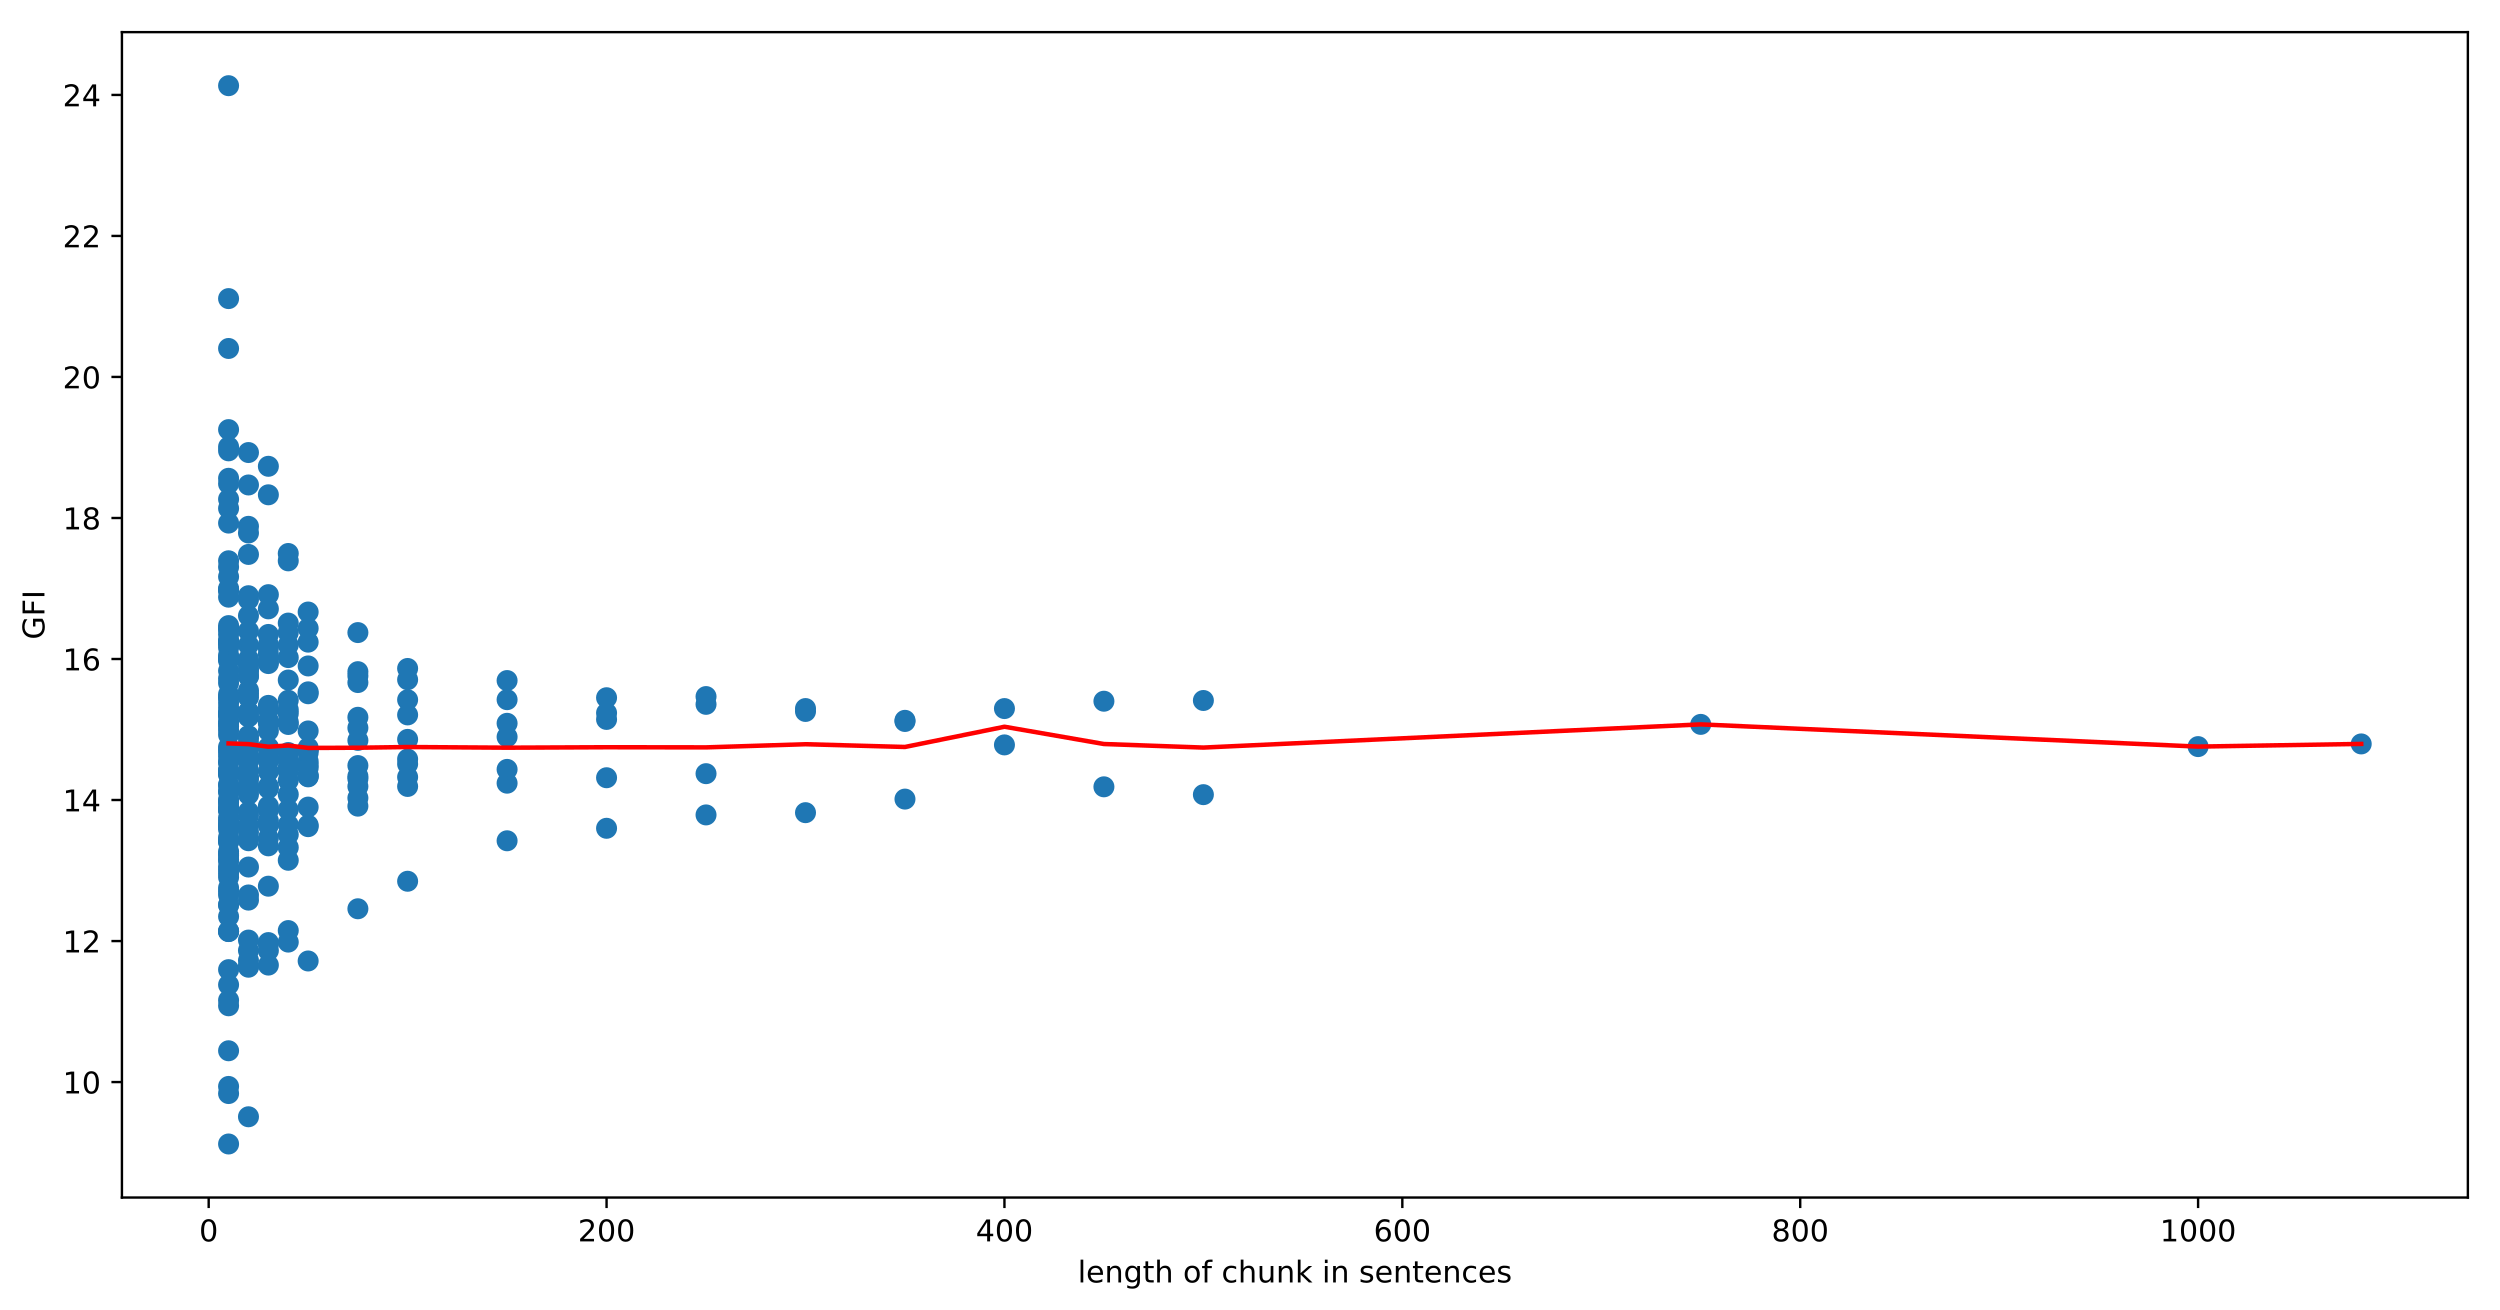 <?xml version="1.0" encoding="utf-8" standalone="no"?>
<!DOCTYPE svg PUBLIC "-//W3C//DTD SVG 1.1//EN"
  "http://www.w3.org/Graphics/SVG/1.1/DTD/svg11.dtd">
<!-- Created with matplotlib (https://matplotlib.org/) -->
<svg height="436.336pt" version="1.1" viewBox="0 0 832.503 436.336" width="832.503pt" xmlns="http://www.w3.org/2000/svg" xmlns:xlink="http://www.w3.org/1999/xlink">
 <defs>
  <style type="text/css">
*{stroke-linecap:butt;stroke-linejoin:round;}
  </style>
 </defs>
 <g id="figure_1">
  <g id="patch_1">
   <path d="M 0 436.336 
L 832.503 436.336 
L 832.503 0 
L 0 0 
z
" style="fill:#ffffff;"/>
  </g>
  <g id="axes_1">
   <g id="patch_2">
    <path d="M 40.603 398.78 
L 821.803 398.78 
L 821.803 10.7 
L 40.603 10.7 
z
" style="fill:#ffffff;"/>
   </g>
   <g id="PathCollection_1">
    <defs>
     <path d="M 0 3 
C 0.796 3 1.559 2.684 2.121 2.121 
C 2.684 1.559 3 0.796 3 0 
C 3 -0.796 2.684 -1.559 2.121 -2.121 
C 1.559 -2.684 0.796 -3 0 -3 
C -0.796 -3 -1.559 -2.684 -2.121 -2.121 
C -2.684 -1.559 -3 -0.796 -3 0 
C -3 0.796 -2.684 1.559 -2.121 2.121 
C -1.559 2.684 -0.796 3 0 3 
z
" id="m552697e1eb" style="stroke:#1f77b4;"/>
    </defs>
    <g clip-path="url(#pf1e36e5e39)">
     <use style="fill:#1f77b4;stroke:#1f77b4;" x="786.29" xlink:href="#m552697e1eb" y="247.726"/>
     <use style="fill:#1f77b4;stroke:#1f77b4;" x="731.967" xlink:href="#m552697e1eb" y="248.618"/>
     <use style="fill:#1f77b4;stroke:#1f77b4;" x="566.348" xlink:href="#m552697e1eb" y="241.22"/>
     <use style="fill:#1f77b4;stroke:#1f77b4;" x="400.729" xlink:href="#m552697e1eb" y="233.265"/>
     <use style="fill:#1f77b4;stroke:#1f77b4;" x="400.729" xlink:href="#m552697e1eb" y="264.62"/>
     <use style="fill:#1f77b4;stroke:#1f77b4;" x="367.605" xlink:href="#m552697e1eb" y="233.507"/>
     <use style="fill:#1f77b4;stroke:#1f77b4;" x="367.605" xlink:href="#m552697e1eb" y="262.011"/>
     <use style="fill:#1f77b4;stroke:#1f77b4;" x="334.482" xlink:href="#m552697e1eb" y="235.953"/>
     <use style="fill:#1f77b4;stroke:#1f77b4;" x="334.482" xlink:href="#m552697e1eb" y="248.052"/>
     <use style="fill:#1f77b4;stroke:#1f77b4;" x="301.358" xlink:href="#m552697e1eb" y="239.872"/>
     <use style="fill:#1f77b4;stroke:#1f77b4;" x="301.358" xlink:href="#m552697e1eb" y="240.255"/>
     <use style="fill:#1f77b4;stroke:#1f77b4;" x="301.358" xlink:href="#m552697e1eb" y="266.099"/>
     <use style="fill:#1f77b4;stroke:#1f77b4;" x="268.234" xlink:href="#m552697e1eb" y="236.916"/>
     <use style="fill:#1f77b4;stroke:#1f77b4;" x="268.234" xlink:href="#m552697e1eb" y="235.948"/>
     <use style="fill:#1f77b4;stroke:#1f77b4;" x="268.234" xlink:href="#m552697e1eb" y="270.619"/>
     <use style="fill:#1f77b4;stroke:#1f77b4;" x="235.11" xlink:href="#m552697e1eb" y="234.547"/>
     <use style="fill:#1f77b4;stroke:#1f77b4;" x="235.11" xlink:href="#m552697e1eb" y="231.957"/>
     <use style="fill:#1f77b4;stroke:#1f77b4;" x="235.11" xlink:href="#m552697e1eb" y="257.632"/>
     <use style="fill:#1f77b4;stroke:#1f77b4;" x="235.11" xlink:href="#m552697e1eb" y="271.368"/>
     <use style="fill:#1f77b4;stroke:#1f77b4;" x="201.987" xlink:href="#m552697e1eb" y="232.344"/>
     <use style="fill:#1f77b4;stroke:#1f77b4;" x="201.987" xlink:href="#m552697e1eb" y="239.571"/>
     <use style="fill:#1f77b4;stroke:#1f77b4;" x="201.987" xlink:href="#m552697e1eb" y="237.416"/>
     <use style="fill:#1f77b4;stroke:#1f77b4;" x="201.987" xlink:href="#m552697e1eb" y="258.987"/>
     <use style="fill:#1f77b4;stroke:#1f77b4;" x="201.987" xlink:href="#m552697e1eb" y="275.822"/>
     <use style="fill:#1f77b4;stroke:#1f77b4;" x="168.863" xlink:href="#m552697e1eb" y="232.992"/>
     <use style="fill:#1f77b4;stroke:#1f77b4;" x="168.863" xlink:href="#m552697e1eb" y="240.863"/>
     <use style="fill:#1f77b4;stroke:#1f77b4;" x="168.863" xlink:href="#m552697e1eb" y="226.625"/>
     <use style="fill:#1f77b4;stroke:#1f77b4;" x="168.863" xlink:href="#m552697e1eb" y="245.387"/>
     <use style="fill:#1f77b4;stroke:#1f77b4;" x="168.863" xlink:href="#m552697e1eb" y="260.8"/>
     <use style="fill:#1f77b4;stroke:#1f77b4;" x="168.863" xlink:href="#m552697e1eb" y="279.981"/>
     <use style="fill:#1f77b4;stroke:#1f77b4;" x="168.863" xlink:href="#m552697e1eb" y="256.209"/>
     <use style="fill:#1f77b4;stroke:#1f77b4;" x="135.739" xlink:href="#m552697e1eb" y="238.064"/>
     <use style="fill:#1f77b4;stroke:#1f77b4;" x="135.739" xlink:href="#m552697e1eb" y="226.343"/>
     <use style="fill:#1f77b4;stroke:#1f77b4;" x="135.739" xlink:href="#m552697e1eb" y="246.214"/>
     <use style="fill:#1f77b4;stroke:#1f77b4;" x="135.739" xlink:href="#m552697e1eb" y="233.03"/>
     <use style="fill:#1f77b4;stroke:#1f77b4;" x="135.739" xlink:href="#m552697e1eb" y="222.6"/>
     <use style="fill:#1f77b4;stroke:#1f77b4;" x="135.739" xlink:href="#m552697e1eb" y="252.774"/>
     <use style="fill:#1f77b4;stroke:#1f77b4;" x="135.739" xlink:href="#m552697e1eb" y="261.889"/>
     <use style="fill:#1f77b4;stroke:#1f77b4;" x="135.739" xlink:href="#m552697e1eb" y="254.432"/>
     <use style="fill:#1f77b4;stroke:#1f77b4;" x="135.739" xlink:href="#m552697e1eb" y="293.458"/>
     <use style="fill:#1f77b4;stroke:#1f77b4;" x="135.739" xlink:href="#m552697e1eb" y="258.773"/>
     <use style="fill:#1f77b4;stroke:#1f77b4;" x="119.177" xlink:href="#m552697e1eb" y="225.082"/>
     <use style="fill:#1f77b4;stroke:#1f77b4;" x="119.177" xlink:href="#m552697e1eb" y="238.86"/>
     <use style="fill:#1f77b4;stroke:#1f77b4;" x="119.177" xlink:href="#m552697e1eb" y="227.289"/>
     <use style="fill:#1f77b4;stroke:#1f77b4;" x="119.177" xlink:href="#m552697e1eb" y="254.932"/>
     <use style="fill:#1f77b4;stroke:#1f77b4;" x="119.177" xlink:href="#m552697e1eb" y="242.384"/>
     <use style="fill:#1f77b4;stroke:#1f77b4;" x="119.177" xlink:href="#m552697e1eb" y="210.649"/>
     <use style="fill:#1f77b4;stroke:#1f77b4;" x="119.177" xlink:href="#m552697e1eb" y="223.664"/>
     <use style="fill:#1f77b4;stroke:#1f77b4;" x="119.177" xlink:href="#m552697e1eb" y="268.447"/>
     <use style="fill:#1f77b4;stroke:#1f77b4;" x="119.177" xlink:href="#m552697e1eb" y="261.885"/>
     <use style="fill:#1f77b4;stroke:#1f77b4;" x="119.177" xlink:href="#m552697e1eb" y="259.346"/>
     <use style="fill:#1f77b4;stroke:#1f77b4;" x="119.177" xlink:href="#m552697e1eb" y="258.489"/>
     <use style="fill:#1f77b4;stroke:#1f77b4;" x="119.177" xlink:href="#m552697e1eb" y="302.62"/>
     <use style="fill:#1f77b4;stroke:#1f77b4;" x="119.177" xlink:href="#m552697e1eb" y="265.724"/>
     <use style="fill:#1f77b4;stroke:#1f77b4;" x="119.177" xlink:href="#m552697e1eb" y="246.552"/>
     <use style="fill:#1f77b4;stroke:#1f77b4;" x="102.615" xlink:href="#m552697e1eb" y="203.804"/>
     <use style="fill:#1f77b4;stroke:#1f77b4;" x="102.615" xlink:href="#m552697e1eb" y="275.28"/>
     <use style="fill:#1f77b4;stroke:#1f77b4;" x="102.615" xlink:href="#m552697e1eb" y="221.76"/>
     <use style="fill:#1f77b4;stroke:#1f77b4;" x="102.615" xlink:href="#m552697e1eb" y="230.386"/>
     <use style="fill:#1f77b4;stroke:#1f77b4;" x="102.615" xlink:href="#m552697e1eb" y="243.408"/>
     <use style="fill:#1f77b4;stroke:#1f77b4;" x="102.615" xlink:href="#m552697e1eb" y="248.987"/>
     <use style="fill:#1f77b4;stroke:#1f77b4;" x="102.615" xlink:href="#m552697e1eb" y="258.085"/>
     <use style="fill:#1f77b4;stroke:#1f77b4;" x="102.615" xlink:href="#m552697e1eb" y="209.233"/>
     <use style="fill:#1f77b4;stroke:#1f77b4;" x="102.615" xlink:href="#m552697e1eb" y="213.83"/>
     <use style="fill:#1f77b4;stroke:#1f77b4;" x="102.615" xlink:href="#m552697e1eb" y="231.02"/>
     <use style="fill:#1f77b4;stroke:#1f77b4;" x="102.615" xlink:href="#m552697e1eb" y="255.728"/>
     <use style="fill:#1f77b4;stroke:#1f77b4;" x="102.615" xlink:href="#m552697e1eb" y="249.612"/>
     <use style="fill:#1f77b4;stroke:#1f77b4;" x="102.615" xlink:href="#m552697e1eb" y="274.766"/>
     <use style="fill:#1f77b4;stroke:#1f77b4;" x="102.615" xlink:href="#m552697e1eb" y="249.508"/>
     <use style="fill:#1f77b4;stroke:#1f77b4;" x="102.615" xlink:href="#m552697e1eb" y="254.707"/>
     <use style="fill:#1f77b4;stroke:#1f77b4;" x="102.615" xlink:href="#m552697e1eb" y="253.505"/>
     <use style="fill:#1f77b4;stroke:#1f77b4;" x="102.615" xlink:href="#m552697e1eb" y="268.764"/>
     <use style="fill:#1f77b4;stroke:#1f77b4;" x="102.615" xlink:href="#m552697e1eb" y="320.007"/>
     <use style="fill:#1f77b4;stroke:#1f77b4;" x="102.615" xlink:href="#m552697e1eb" y="258.691"/>
     <use style="fill:#1f77b4;stroke:#1f77b4;" x="102.615" xlink:href="#m552697e1eb" y="258.539"/>
     <use style="fill:#1f77b4;stroke:#1f77b4;" x="102.615" xlink:href="#m552697e1eb" y="250.701"/>
     <use style="fill:#1f77b4;stroke:#1f77b4;" x="95.99" xlink:href="#m552697e1eb" y="186.763"/>
     <use style="fill:#1f77b4;stroke:#1f77b4;" x="95.99" xlink:href="#m552697e1eb" y="282.197"/>
     <use style="fill:#1f77b4;stroke:#1f77b4;" x="95.99" xlink:href="#m552697e1eb" y="241.255"/>
     <use style="fill:#1f77b4;stroke:#1f77b4;" x="95.99" xlink:href="#m552697e1eb" y="214.779"/>
     <use style="fill:#1f77b4;stroke:#1f77b4;" x="95.99" xlink:href="#m552697e1eb" y="237.637"/>
     <use style="fill:#1f77b4;stroke:#1f77b4;" x="95.99" xlink:href="#m552697e1eb" y="233.185"/>
     <use style="fill:#1f77b4;stroke:#1f77b4;" x="95.99" xlink:href="#m552697e1eb" y="256.355"/>
     <use style="fill:#1f77b4;stroke:#1f77b4;" x="95.99" xlink:href="#m552697e1eb" y="250.595"/>
     <use style="fill:#1f77b4;stroke:#1f77b4;" x="95.99" xlink:href="#m552697e1eb" y="277.933"/>
     <use style="fill:#1f77b4;stroke:#1f77b4;" x="95.99" xlink:href="#m552697e1eb" y="184.311"/>
     <use style="fill:#1f77b4;stroke:#1f77b4;" x="95.99" xlink:href="#m552697e1eb" y="207.486"/>
     <use style="fill:#1f77b4;stroke:#1f77b4;" x="95.99" xlink:href="#m552697e1eb" y="236.345"/>
     <use style="fill:#1f77b4;stroke:#1f77b4;" x="95.99" xlink:href="#m552697e1eb" y="210.66"/>
     <use style="fill:#1f77b4;stroke:#1f77b4;" x="95.99" xlink:href="#m552697e1eb" y="313.717"/>
     <use style="fill:#1f77b4;stroke:#1f77b4;" x="95.99" xlink:href="#m552697e1eb" y="226.451"/>
     <use style="fill:#1f77b4;stroke:#1f77b4;" x="95.99" xlink:href="#m552697e1eb" y="274.655"/>
     <use style="fill:#1f77b4;stroke:#1f77b4;" x="95.99" xlink:href="#m552697e1eb" y="252.565"/>
     <use style="fill:#1f77b4;stroke:#1f77b4;" x="95.99" xlink:href="#m552697e1eb" y="269.631"/>
     <use style="fill:#1f77b4;stroke:#1f77b4;" x="95.99" xlink:href="#m552697e1eb" y="256.857"/>
     <use style="fill:#1f77b4;stroke:#1f77b4;" x="95.99" xlink:href="#m552697e1eb" y="240.44"/>
     <use style="fill:#1f77b4;stroke:#1f77b4;" x="95.99" xlink:href="#m552697e1eb" y="259.889"/>
     <use style="fill:#1f77b4;stroke:#1f77b4;" x="95.99" xlink:href="#m552697e1eb" y="309.878"/>
     <use style="fill:#1f77b4;stroke:#1f77b4;" x="95.99" xlink:href="#m552697e1eb" y="286.473"/>
     <use style="fill:#1f77b4;stroke:#1f77b4;" x="95.99" xlink:href="#m552697e1eb" y="264.542"/>
     <use style="fill:#1f77b4;stroke:#1f77b4;" x="95.99" xlink:href="#m552697e1eb" y="255.646"/>
     <use style="fill:#1f77b4;stroke:#1f77b4;" x="95.99" xlink:href="#m552697e1eb" y="253.45"/>
     <use style="fill:#1f77b4;stroke:#1f77b4;" x="95.99" xlink:href="#m552697e1eb" y="218.977"/>
     <use style="fill:#1f77b4;stroke:#1f77b4;" x="89.366" xlink:href="#m552697e1eb" y="164.769"/>
     <use style="fill:#1f77b4;stroke:#1f77b4;" x="89.366" xlink:href="#m552697e1eb" y="248.874"/>
     <use style="fill:#1f77b4;stroke:#1f77b4;" x="89.366" xlink:href="#m552697e1eb" y="295.104"/>
     <use style="fill:#1f77b4;stroke:#1f77b4;" x="89.366" xlink:href="#m552697e1eb" y="240.083"/>
     <use style="fill:#1f77b4;stroke:#1f77b4;" x="89.366" xlink:href="#m552697e1eb" y="220.323"/>
     <use style="fill:#1f77b4;stroke:#1f77b4;" x="89.366" xlink:href="#m552697e1eb" y="215.793"/>
     <use style="fill:#1f77b4;stroke:#1f77b4;" x="89.366" xlink:href="#m552697e1eb" y="262.57"/>
     <use style="fill:#1f77b4;stroke:#1f77b4;" x="89.366" xlink:href="#m552697e1eb" y="217.794"/>
     <use style="fill:#1f77b4;stroke:#1f77b4;" x="89.366" xlink:href="#m552697e1eb" y="252.154"/>
     <use style="fill:#1f77b4;stroke:#1f77b4;" x="89.366" xlink:href="#m552697e1eb" y="256.888"/>
     <use style="fill:#1f77b4;stroke:#1f77b4;" x="89.366" xlink:href="#m552697e1eb" y="268.435"/>
     <use style="fill:#1f77b4;stroke:#1f77b4;" x="89.366" xlink:href="#m552697e1eb" y="269.762"/>
     <use style="fill:#1f77b4;stroke:#1f77b4;" x="89.366" xlink:href="#m552697e1eb" y="155.278"/>
     <use style="fill:#1f77b4;stroke:#1f77b4;" x="89.366" xlink:href="#m552697e1eb" y="249.304"/>
     <use style="fill:#1f77b4;stroke:#1f77b4;" x="89.366" xlink:href="#m552697e1eb" y="198.021"/>
     <use style="fill:#1f77b4;stroke:#1f77b4;" x="89.366" xlink:href="#m552697e1eb" y="236.369"/>
     <use style="fill:#1f77b4;stroke:#1f77b4;" x="89.366" xlink:href="#m552697e1eb" y="202.75"/>
     <use style="fill:#1f77b4;stroke:#1f77b4;" x="89.366" xlink:href="#m552697e1eb" y="253.469"/>
     <use style="fill:#1f77b4;stroke:#1f77b4;" x="89.366" xlink:href="#m552697e1eb" y="316.555"/>
     <use style="fill:#1f77b4;stroke:#1f77b4;" x="89.366" xlink:href="#m552697e1eb" y="220.968"/>
     <use style="fill:#1f77b4;stroke:#1f77b4;" x="89.366" xlink:href="#m552697e1eb" y="273.293"/>
     <use style="fill:#1f77b4;stroke:#1f77b4;" x="89.366" xlink:href="#m552697e1eb" y="279.079"/>
     <use style="fill:#1f77b4;stroke:#1f77b4;" x="89.366" xlink:href="#m552697e1eb" y="234.894"/>
     <use style="fill:#1f77b4;stroke:#1f77b4;" x="89.366" xlink:href="#m552697e1eb" y="274.85"/>
     <use style="fill:#1f77b4;stroke:#1f77b4;" x="89.366" xlink:href="#m552697e1eb" y="240.114"/>
     <use style="fill:#1f77b4;stroke:#1f77b4;" x="89.366" xlink:href="#m552697e1eb" y="314.4"/>
     <use style="fill:#1f77b4;stroke:#1f77b4;" x="89.366" xlink:href="#m552697e1eb" y="211.273"/>
     <use style="fill:#1f77b4;stroke:#1f77b4;" x="89.366" xlink:href="#m552697e1eb" y="248.952"/>
     <use style="fill:#1f77b4;stroke:#1f77b4;" x="89.366" xlink:href="#m552697e1eb" y="313.879"/>
     <use style="fill:#1f77b4;stroke:#1f77b4;" x="89.366" xlink:href="#m552697e1eb" y="321.374"/>
     <use style="fill:#1f77b4;stroke:#1f77b4;" x="89.366" xlink:href="#m552697e1eb" y="240.821"/>
     <use style="fill:#1f77b4;stroke:#1f77b4;" x="89.366" xlink:href="#m552697e1eb" y="281.666"/>
     <use style="fill:#1f77b4;stroke:#1f77b4;" x="89.366" xlink:href="#m552697e1eb" y="261.873"/>
     <use style="fill:#1f77b4;stroke:#1f77b4;" x="89.366" xlink:href="#m552697e1eb" y="251.79"/>
     <use style="fill:#1f77b4;stroke:#1f77b4;" x="89.366" xlink:href="#m552697e1eb" y="243.368"/>
     <use style="fill:#1f77b4;stroke:#1f77b4;" x="89.366" xlink:href="#m552697e1eb" y="214.673"/>
     <use style="fill:#1f77b4;stroke:#1f77b4;" x="82.741" xlink:href="#m552697e1eb" y="150.697"/>
     <use style="fill:#1f77b4;stroke:#1f77b4;" x="82.741" xlink:href="#m552697e1eb" y="223.171"/>
     <use style="fill:#1f77b4;stroke:#1f77b4;" x="82.741" xlink:href="#m552697e1eb" y="244.951"/>
     <use style="fill:#1f77b4;stroke:#1f77b4;" x="82.741" xlink:href="#m552697e1eb" y="321.749"/>
     <use style="fill:#1f77b4;stroke:#1f77b4;" x="82.741" xlink:href="#m552697e1eb" y="262.054"/>
     <use style="fill:#1f77b4;stroke:#1f77b4;" x="82.741" xlink:href="#m552697e1eb" y="220.912"/>
     <use style="fill:#1f77b4;stroke:#1f77b4;" x="82.741" xlink:href="#m552697e1eb" y="184.631"/>
     <use style="fill:#1f77b4;stroke:#1f77b4;" x="82.741" xlink:href="#m552697e1eb" y="232.239"/>
     <use style="fill:#1f77b4;stroke:#1f77b4;" x="82.741" xlink:href="#m552697e1eb" y="221.374"/>
     <use style="fill:#1f77b4;stroke:#1f77b4;" x="82.741" xlink:href="#m552697e1eb" y="253.375"/>
     <use style="fill:#1f77b4;stroke:#1f77b4;" x="82.741" xlink:href="#m552697e1eb" y="219.435"/>
     <use style="fill:#1f77b4;stroke:#1f77b4;" x="82.741" xlink:href="#m552697e1eb" y="245.942"/>
     <use style="fill:#1f77b4;stroke:#1f77b4;" x="82.741" xlink:href="#m552697e1eb" y="274.848"/>
     <use style="fill:#1f77b4;stroke:#1f77b4;" x="82.741" xlink:href="#m552697e1eb" y="237.057"/>
     <use style="fill:#1f77b4;stroke:#1f77b4;" x="82.741" xlink:href="#m552697e1eb" y="252.237"/>
     <use style="fill:#1f77b4;stroke:#1f77b4;" x="82.741" xlink:href="#m552697e1eb" y="248.494"/>
     <use style="fill:#1f77b4;stroke:#1f77b4;" x="82.741" xlink:href="#m552697e1eb" y="259.065"/>
     <use style="fill:#1f77b4;stroke:#1f77b4;" x="82.741" xlink:href="#m552697e1eb" y="298.023"/>
     <use style="fill:#1f77b4;stroke:#1f77b4;" x="82.741" xlink:href="#m552697e1eb" y="161.496"/>
     <use style="fill:#1f77b4;stroke:#1f77b4;" x="82.741" xlink:href="#m552697e1eb" y="205.049"/>
     <use style="fill:#1f77b4;stroke:#1f77b4;" x="82.741" xlink:href="#m552697e1eb" y="238.689"/>
     <use style="fill:#1f77b4;stroke:#1f77b4;" x="82.741" xlink:href="#m552697e1eb" y="177.488"/>
     <use style="fill:#1f77b4;stroke:#1f77b4;" x="82.741" xlink:href="#m552697e1eb" y="231.048"/>
     <use style="fill:#1f77b4;stroke:#1f77b4;" x="82.741" xlink:href="#m552697e1eb" y="238.656"/>
     <use style="fill:#1f77b4;stroke:#1f77b4;" x="82.741" xlink:href="#m552697e1eb" y="223.112"/>
     <use style="fill:#1f77b4;stroke:#1f77b4;" x="82.741" xlink:href="#m552697e1eb" y="198.371"/>
     <use style="fill:#1f77b4;stroke:#1f77b4;" x="82.741" xlink:href="#m552697e1eb" y="264.594"/>
     <use style="fill:#1f77b4;stroke:#1f77b4;" x="82.741" xlink:href="#m552697e1eb" y="371.886"/>
     <use style="fill:#1f77b4;stroke:#1f77b4;" x="82.741" xlink:href="#m552697e1eb" y="237.076"/>
     <use style="fill:#1f77b4;stroke:#1f77b4;" x="82.741" xlink:href="#m552697e1eb" y="210.151"/>
     <use style="fill:#1f77b4;stroke:#1f77b4;" x="82.741" xlink:href="#m552697e1eb" y="271.61"/>
     <use style="fill:#1f77b4;stroke:#1f77b4;" x="82.741" xlink:href="#m552697e1eb" y="270.321"/>
     <use style="fill:#1f77b4;stroke:#1f77b4;" x="82.741" xlink:href="#m552697e1eb" y="279.964"/>
     <use style="fill:#1f77b4;stroke:#1f77b4;" x="82.741" xlink:href="#m552697e1eb" y="225.016"/>
     <use style="fill:#1f77b4;stroke:#1f77b4;" x="82.741" xlink:href="#m552697e1eb" y="252.105"/>
     <use style="fill:#1f77b4;stroke:#1f77b4;" x="82.741" xlink:href="#m552697e1eb" y="277.081"/>
     <use style="fill:#1f77b4;stroke:#1f77b4;" x="82.741" xlink:href="#m552697e1eb" y="251.311"/>
     <use style="fill:#1f77b4;stroke:#1f77b4;" x="82.741" xlink:href="#m552697e1eb" y="261.159"/>
     <use style="fill:#1f77b4;stroke:#1f77b4;" x="82.741" xlink:href="#m552697e1eb" y="316.516"/>
     <use style="fill:#1f77b4;stroke:#1f77b4;" x="82.741" xlink:href="#m552697e1eb" y="175.271"/>
     <use style="fill:#1f77b4;stroke:#1f77b4;" x="82.741" xlink:href="#m552697e1eb" y="263.235"/>
     <use style="fill:#1f77b4;stroke:#1f77b4;" x="82.741" xlink:href="#m552697e1eb" y="256.522"/>
     <use style="fill:#1f77b4;stroke:#1f77b4;" x="82.741" xlink:href="#m552697e1eb" y="319.84"/>
     <use style="fill:#1f77b4;stroke:#1f77b4;" x="82.741" xlink:href="#m552697e1eb" y="299.737"/>
     <use style="fill:#1f77b4;stroke:#1f77b4;" x="82.741" xlink:href="#m552697e1eb" y="322.085"/>
     <use style="fill:#1f77b4;stroke:#1f77b4;" x="82.741" xlink:href="#m552697e1eb" y="253.162"/>
     <use style="fill:#1f77b4;stroke:#1f77b4;" x="82.741" xlink:href="#m552697e1eb" y="214.774"/>
     <use style="fill:#1f77b4;stroke:#1f77b4;" x="82.741" xlink:href="#m552697e1eb" y="313.045"/>
     <use style="fill:#1f77b4;stroke:#1f77b4;" x="82.741" xlink:href="#m552697e1eb" y="288.725"/>
     <use style="fill:#1f77b4;stroke:#1f77b4;" x="82.741" xlink:href="#m552697e1eb" y="225.244"/>
     <use style="fill:#1f77b4;stroke:#1f77b4;" x="82.741" xlink:href="#m552697e1eb" y="259.055"/>
     <use style="fill:#1f77b4;stroke:#1f77b4;" x="82.741" xlink:href="#m552697e1eb" y="247.759"/>
     <use style="fill:#1f77b4;stroke:#1f77b4;" x="82.741" xlink:href="#m552697e1eb" y="229.926"/>
     <use style="fill:#1f77b4;stroke:#1f77b4;" x="82.741" xlink:href="#m552697e1eb" y="199.667"/>
     <use style="fill:#1f77b4;stroke:#1f77b4;" x="76.116" xlink:href="#m552697e1eb" y="28.531"/>
     <use style="fill:#1f77b4;stroke:#1f77b4;" x="76.116" xlink:href="#m552697e1eb" y="288.567"/>
     <use style="fill:#1f77b4;stroke:#1f77b4;" x="76.116" xlink:href="#m552697e1eb" y="192.064"/>
     <use style="fill:#1f77b4;stroke:#1f77b4;" x="76.116" xlink:href="#m552697e1eb" y="256.773"/>
     <use style="fill:#1f77b4;stroke:#1f77b4;" x="76.116" xlink:href="#m552697e1eb" y="279.727"/>
     <use style="fill:#1f77b4;stroke:#1f77b4;" x="76.116" xlink:href="#m552697e1eb" y="213.574"/>
     <use style="fill:#1f77b4;stroke:#1f77b4;" x="76.116" xlink:href="#m552697e1eb" y="310.082"/>
     <use style="fill:#1f77b4;stroke:#1f77b4;" x="76.116" xlink:href="#m552697e1eb" y="333.078"/>
     <use style="fill:#1f77b4;stroke:#1f77b4;" x="76.116" xlink:href="#m552697e1eb" y="244.707"/>
     <use style="fill:#1f77b4;stroke:#1f77b4;" x="76.116" xlink:href="#m552697e1eb" y="278.868"/>
     <use style="fill:#1f77b4;stroke:#1f77b4;" x="76.116" xlink:href="#m552697e1eb" y="251.974"/>
     <use style="fill:#1f77b4;stroke:#1f77b4;" x="76.116" xlink:href="#m552697e1eb" y="186.737"/>
     <use style="fill:#1f77b4;stroke:#1f77b4;" x="76.116" xlink:href="#m552697e1eb" y="280.41"/>
     <use style="fill:#1f77b4;stroke:#1f77b4;" x="76.116" xlink:href="#m552697e1eb" y="99.433"/>
     <use style="fill:#1f77b4;stroke:#1f77b4;" x="76.116" xlink:href="#m552697e1eb" y="283.571"/>
     <use style="fill:#1f77b4;stroke:#1f77b4;" x="76.116" xlink:href="#m552697e1eb" y="188.81"/>
     <use style="fill:#1f77b4;stroke:#1f77b4;" x="76.116" xlink:href="#m552697e1eb" y="267.273"/>
     <use style="fill:#1f77b4;stroke:#1f77b4;" x="76.116" xlink:href="#m552697e1eb" y="161.099"/>
     <use style="fill:#1f77b4;stroke:#1f77b4;" x="76.116" xlink:href="#m552697e1eb" y="231.18"/>
     <use style="fill:#1f77b4;stroke:#1f77b4;" x="76.116" xlink:href="#m552697e1eb" y="275.186"/>
     <use style="fill:#1f77b4;stroke:#1f77b4;" x="76.116" xlink:href="#m552697e1eb" y="280.171"/>
     <use style="fill:#1f77b4;stroke:#1f77b4;" x="76.116" xlink:href="#m552697e1eb" y="166.225"/>
     <use style="fill:#1f77b4;stroke:#1f77b4;" x="76.116" xlink:href="#m552697e1eb" y="257.705"/>
     <use style="fill:#1f77b4;stroke:#1f77b4;" x="76.116" xlink:href="#m552697e1eb" y="234.065"/>
     <use style="fill:#1f77b4;stroke:#1f77b4;" x="76.116" xlink:href="#m552697e1eb" y="286.306"/>
     <use style="fill:#1f77b4;stroke:#1f77b4;" x="76.116" xlink:href="#m552697e1eb" y="263.702"/>
     <use style="fill:#1f77b4;stroke:#1f77b4;" x="76.116" xlink:href="#m552697e1eb" y="209.54"/>
     <use style="fill:#1f77b4;stroke:#1f77b4;" x="76.116" xlink:href="#m552697e1eb" y="266.17"/>
     <use style="fill:#1f77b4;stroke:#1f77b4;" x="76.116" xlink:href="#m552697e1eb" y="232.262"/>
     <use style="fill:#1f77b4;stroke:#1f77b4;" x="76.116" xlink:href="#m552697e1eb" y="273.326"/>
     <use style="fill:#1f77b4;stroke:#1f77b4;" x="76.116" xlink:href="#m552697e1eb" y="256.205"/>
     <use style="fill:#1f77b4;stroke:#1f77b4;" x="76.116" xlink:href="#m552697e1eb" y="240.274"/>
     <use style="fill:#1f77b4;stroke:#1f77b4;" x="76.116" xlink:href="#m552697e1eb" y="301.366"/>
     <use style="fill:#1f77b4;stroke:#1f77b4;" x="76.116" xlink:href="#m552697e1eb" y="218.195"/>
     <use style="fill:#1f77b4;stroke:#1f77b4;" x="76.116" xlink:href="#m552697e1eb" y="269.464"/>
     <use style="fill:#1f77b4;stroke:#1f77b4;" x="76.116" xlink:href="#m552697e1eb" y="327.943"/>
     <use style="fill:#1f77b4;stroke:#1f77b4;" x="76.116" xlink:href="#m552697e1eb" y="174.187"/>
     <use style="fill:#1f77b4;stroke:#1f77b4;" x="76.116" xlink:href="#m552697e1eb" y="148.805"/>
     <use style="fill:#1f77b4;stroke:#1f77b4;" x="76.116" xlink:href="#m552697e1eb" y="143.059"/>
     <use style="fill:#1f77b4;stroke:#1f77b4;" x="76.116" xlink:href="#m552697e1eb" y="257.292"/>
     <use style="fill:#1f77b4;stroke:#1f77b4;" x="76.116" xlink:href="#m552697e1eb" y="268.586"/>
     <use style="fill:#1f77b4;stroke:#1f77b4;" x="76.116" xlink:href="#m552697e1eb" y="208.327"/>
     <use style="fill:#1f77b4;stroke:#1f77b4;" x="76.116" xlink:href="#m552697e1eb" y="116.043"/>
     <use style="fill:#1f77b4;stroke:#1f77b4;" x="76.116" xlink:href="#m552697e1eb" y="249.593"/>
     <use style="fill:#1f77b4;stroke:#1f77b4;" x="76.116" xlink:href="#m552697e1eb" y="235.725"/>
     <use style="fill:#1f77b4;stroke:#1f77b4;" x="76.116" xlink:href="#m552697e1eb" y="225.911"/>
     <use style="fill:#1f77b4;stroke:#1f77b4;" x="76.116" xlink:href="#m552697e1eb" y="238.592"/>
     <use style="fill:#1f77b4;stroke:#1f77b4;" x="76.116" xlink:href="#m552697e1eb" y="237.864"/>
     <use style="fill:#1f77b4;stroke:#1f77b4;" x="76.116" xlink:href="#m552697e1eb" y="237.374"/>
     <use style="fill:#1f77b4;stroke:#1f77b4;" x="76.116" xlink:href="#m552697e1eb" y="209.322"/>
     <use style="fill:#1f77b4;stroke:#1f77b4;" x="76.116" xlink:href="#m552697e1eb" y="159.274"/>
     <use style="fill:#1f77b4;stroke:#1f77b4;" x="76.116" xlink:href="#m552697e1eb" y="227.446"/>
     <use style="fill:#1f77b4;stroke:#1f77b4;" x="76.116" xlink:href="#m552697e1eb" y="250.572"/>
     <use style="fill:#1f77b4;stroke:#1f77b4;" x="76.116" xlink:href="#m552697e1eb" y="261.577"/>
     <use style="fill:#1f77b4;stroke:#1f77b4;" x="76.116" xlink:href="#m552697e1eb" y="380.949"/>
     <use style="fill:#1f77b4;stroke:#1f77b4;" x="76.116" xlink:href="#m552697e1eb" y="361.785"/>
     <use style="fill:#1f77b4;stroke:#1f77b4;" x="76.116" xlink:href="#m552697e1eb" y="220.006"/>
     <use style="fill:#1f77b4;stroke:#1f77b4;" x="76.116" xlink:href="#m552697e1eb" y="243.171"/>
     <use style="fill:#1f77b4;stroke:#1f77b4;" x="76.116" xlink:href="#m552697e1eb" y="196.488"/>
     <use style="fill:#1f77b4;stroke:#1f77b4;" x="76.116" xlink:href="#m552697e1eb" y="223.382"/>
     <use style="fill:#1f77b4;stroke:#1f77b4;" x="76.116" xlink:href="#m552697e1eb" y="269.762"/>
     <use style="fill:#1f77b4;stroke:#1f77b4;" x="76.116" xlink:href="#m552697e1eb" y="272.307"/>
     <use style="fill:#1f77b4;stroke:#1f77b4;" x="76.116" xlink:href="#m552697e1eb" y="263.516"/>
     <use style="fill:#1f77b4;stroke:#1f77b4;" x="76.116" xlink:href="#m552697e1eb" y="276.191"/>
     <use style="fill:#1f77b4;stroke:#1f77b4;" x="76.116" xlink:href="#m552697e1eb" y="275.087"/>
     <use style="fill:#1f77b4;stroke:#1f77b4;" x="76.116" xlink:href="#m552697e1eb" y="284.315"/>
     <use style="fill:#1f77b4;stroke:#1f77b4;" x="76.116" xlink:href="#m552697e1eb" y="169.298"/>
     <use style="fill:#1f77b4;stroke:#1f77b4;" x="76.116" xlink:href="#m552697e1eb" y="286.459"/>
     <use style="fill:#1f77b4;stroke:#1f77b4;" x="76.116" xlink:href="#m552697e1eb" y="253.784"/>
     <use style="fill:#1f77b4;stroke:#1f77b4;" x="76.116" xlink:href="#m552697e1eb" y="241.842"/>
     <use style="fill:#1f77b4;stroke:#1f77b4;" x="76.116" xlink:href="#m552697e1eb" y="284.86"/>
     <use style="fill:#1f77b4;stroke:#1f77b4;" x="76.116" xlink:href="#m552697e1eb" y="266.928"/>
     <use style="fill:#1f77b4;stroke:#1f77b4;" x="76.116" xlink:href="#m552697e1eb" y="253.89"/>
     <use style="fill:#1f77b4;stroke:#1f77b4;" x="76.116" xlink:href="#m552697e1eb" y="248.754"/>
     <use style="fill:#1f77b4;stroke:#1f77b4;" x="76.116" xlink:href="#m552697e1eb" y="211.229"/>
     <use style="fill:#1f77b4;stroke:#1f77b4;" x="76.116" xlink:href="#m552697e1eb" y="310.169"/>
     <use style="fill:#1f77b4;stroke:#1f77b4;" x="76.116" xlink:href="#m552697e1eb" y="322.893"/>
     <use style="fill:#1f77b4;stroke:#1f77b4;" x="76.116" xlink:href="#m552697e1eb" y="310.209"/>
     <use style="fill:#1f77b4;stroke:#1f77b4;" x="76.116" xlink:href="#m552697e1eb" y="150.127"/>
     <use style="fill:#1f77b4;stroke:#1f77b4;" x="76.116" xlink:href="#m552697e1eb" y="198.859"/>
     <use style="fill:#1f77b4;stroke:#1f77b4;" x="76.116" xlink:href="#m552697e1eb" y="292.115"/>
     <use style="fill:#1f77b4;stroke:#1f77b4;" x="76.116" xlink:href="#m552697e1eb" y="232.382"/>
     <use style="fill:#1f77b4;stroke:#1f77b4;" x="76.116" xlink:href="#m552697e1eb" y="295.684"/>
     <use style="fill:#1f77b4;stroke:#1f77b4;" x="76.116" xlink:href="#m552697e1eb" y="219.158"/>
     <use style="fill:#1f77b4;stroke:#1f77b4;" x="76.116" xlink:href="#m552697e1eb" y="305.219"/>
     <use style="fill:#1f77b4;stroke:#1f77b4;" x="76.116" xlink:href="#m552697e1eb" y="334.926"/>
     <use style="fill:#1f77b4;stroke:#1f77b4;" x="76.116" xlink:href="#m552697e1eb" y="301.315"/>
     <use style="fill:#1f77b4;stroke:#1f77b4;" x="76.116" xlink:href="#m552697e1eb" y="290.838"/>
     <use style="fill:#1f77b4;stroke:#1f77b4;" x="76.116" xlink:href="#m552697e1eb" y="296.828"/>
     <use style="fill:#1f77b4;stroke:#1f77b4;" x="76.116" xlink:href="#m552697e1eb" y="349.904"/>
     <use style="fill:#1f77b4;stroke:#1f77b4;" x="76.116" xlink:href="#m552697e1eb" y="289.6"/>
     <use style="fill:#1f77b4;stroke:#1f77b4;" x="76.116" xlink:href="#m552697e1eb" y="219.374"/>
     <use style="fill:#1f77b4;stroke:#1f77b4;" x="76.116" xlink:href="#m552697e1eb" y="213.812"/>
     <use style="fill:#1f77b4;stroke:#1f77b4;" x="76.116" xlink:href="#m552697e1eb" y="215.671"/>
     <use style="fill:#1f77b4;stroke:#1f77b4;" x="76.116" xlink:href="#m552697e1eb" y="364.152"/>
     <use style="fill:#1f77b4;stroke:#1f77b4;" x="76.116" xlink:href="#m552697e1eb" y="269.774"/>
     <use style="fill:#1f77b4;stroke:#1f77b4;" x="76.116" xlink:href="#m552697e1eb" y="298.044"/>
     <use style="fill:#1f77b4;stroke:#1f77b4;" x="76.116" xlink:href="#m552697e1eb" y="274.19"/>
     <use style="fill:#1f77b4;stroke:#1f77b4;" x="76.116" xlink:href="#m552697e1eb" y="213.323"/>
     <use style="fill:#1f77b4;stroke:#1f77b4;" x="76.116" xlink:href="#m552697e1eb" y="237.519"/>
     <use style="fill:#1f77b4;stroke:#1f77b4;" x="76.116" xlink:href="#m552697e1eb" y="261.274"/>
     <use style="fill:#1f77b4;stroke:#1f77b4;" x="76.116" xlink:href="#m552697e1eb" y="256.822"/>
     <use style="fill:#1f77b4;stroke:#1f77b4;" x="76.116" xlink:href="#m552697e1eb" y="258.003"/>
     <use style="fill:#1f77b4;stroke:#1f77b4;" x="76.116" xlink:href="#m552697e1eb" y="237.789"/>
     <use style="fill:#1f77b4;stroke:#1f77b4;" x="76.116" xlink:href="#m552697e1eb" y="214.575"/>
     <use style="fill:#1f77b4;stroke:#1f77b4;" x="76.116" xlink:href="#m552697e1eb" y="240.936"/>
     <use style="fill:#1f77b4;stroke:#1f77b4;" x="76.116" xlink:href="#m552697e1eb" y="195.967"/>
     <use style="fill:#1f77b4;stroke:#1f77b4;" x="76.116" xlink:href="#m552697e1eb" y="196.61"/>
    </g>
   </g>
   <g id="matplotlib.axis_1">
    <g id="xtick_1">
     <g id="line2d_1">
      <defs>
       <path d="M 0 0 
L 0 3.5 
" id="maf4c20594c" style="stroke:#000000;stroke-width:0.8;"/>
      </defs>
      <g>
       <use style="stroke:#000000;stroke-width:0.8;" x="69.491" xlink:href="#maf4c20594c" y="398.78"/>
      </g>
     </g>
     <g id="text_1">
      <!-- 0 -->
      <defs>
       <path d="M 31.781 66.406 
Q 24.172 66.406 20.328 58.906 
Q 16.5 51.422 16.5 36.375 
Q 16.5 21.391 20.328 13.891 
Q 24.172 6.391 31.781 6.391 
Q 39.453 6.391 43.281 13.891 
Q 47.125 21.391 47.125 36.375 
Q 47.125 51.422 43.281 58.906 
Q 39.453 66.406 31.781 66.406 
z
M 31.781 74.219 
Q 44.047 74.219 50.516 64.516 
Q 56.984 54.828 56.984 36.375 
Q 56.984 17.969 50.516 8.266 
Q 44.047 -1.422 31.781 -1.422 
Q 19.531 -1.422 13.062 8.266 
Q 6.594 17.969 6.594 36.375 
Q 6.594 54.828 13.062 64.516 
Q 19.531 74.219 31.781 74.219 
z
" id="DejaVuSans-48"/>
      </defs>
      <g transform="translate(66.31 413.378)scale(0.1 -0.1)">
       <use xlink:href="#DejaVuSans-48"/>
      </g>
     </g>
    </g>
    <g id="xtick_2">
     <g id="line2d_2">
      <g>
       <use style="stroke:#000000;stroke-width:0.8;" x="201.987" xlink:href="#maf4c20594c" y="398.78"/>
      </g>
     </g>
     <g id="text_2">
      <!-- 200 -->
      <defs>
       <path d="M 19.188 8.297 
L 53.609 8.297 
L 53.609 0 
L 7.328 0 
L 7.328 8.297 
Q 12.938 14.109 22.625 23.891 
Q 32.328 33.688 34.812 36.531 
Q 39.547 41.844 41.422 45.531 
Q 43.312 49.219 43.312 52.781 
Q 43.312 58.594 39.234 62.25 
Q 35.156 65.922 28.609 65.922 
Q 23.969 65.922 18.812 64.312 
Q 13.672 62.703 7.812 59.422 
L 7.812 69.391 
Q 13.766 71.781 18.938 73 
Q 24.125 74.219 28.422 74.219 
Q 39.75 74.219 46.484 68.547 
Q 53.219 62.891 53.219 53.422 
Q 53.219 48.922 51.531 44.891 
Q 49.859 40.875 45.406 35.406 
Q 44.188 33.984 37.641 27.219 
Q 31.109 20.453 19.188 8.297 
z
" id="DejaVuSans-50"/>
      </defs>
      <g transform="translate(192.443 413.378)scale(0.1 -0.1)">
       <use xlink:href="#DejaVuSans-50"/>
       <use x="63.623" xlink:href="#DejaVuSans-48"/>
       <use x="127.246" xlink:href="#DejaVuSans-48"/>
      </g>
     </g>
    </g>
    <g id="xtick_3">
     <g id="line2d_3">
      <g>
       <use style="stroke:#000000;stroke-width:0.8;" x="334.482" xlink:href="#maf4c20594c" y="398.78"/>
      </g>
     </g>
     <g id="text_3">
      <!-- 400 -->
      <defs>
       <path d="M 37.797 64.312 
L 12.891 25.391 
L 37.797 25.391 
z
M 35.203 72.906 
L 47.609 72.906 
L 47.609 25.391 
L 58.016 25.391 
L 58.016 17.188 
L 47.609 17.188 
L 47.609 0 
L 37.797 0 
L 37.797 17.188 
L 4.891 17.188 
L 4.891 26.703 
z
" id="DejaVuSans-52"/>
      </defs>
      <g transform="translate(324.938 413.378)scale(0.1 -0.1)">
       <use xlink:href="#DejaVuSans-52"/>
       <use x="63.623" xlink:href="#DejaVuSans-48"/>
       <use x="127.246" xlink:href="#DejaVuSans-48"/>
      </g>
     </g>
    </g>
    <g id="xtick_4">
     <g id="line2d_4">
      <g>
       <use style="stroke:#000000;stroke-width:0.8;" x="466.977" xlink:href="#maf4c20594c" y="398.78"/>
      </g>
     </g>
     <g id="text_4">
      <!-- 600 -->
      <defs>
       <path d="M 33.016 40.375 
Q 26.375 40.375 22.484 35.828 
Q 18.609 31.297 18.609 23.391 
Q 18.609 15.531 22.484 10.953 
Q 26.375 6.391 33.016 6.391 
Q 39.656 6.391 43.531 10.953 
Q 47.406 15.531 47.406 23.391 
Q 47.406 31.297 43.531 35.828 
Q 39.656 40.375 33.016 40.375 
z
M 52.594 71.297 
L 52.594 62.312 
Q 48.875 64.062 45.094 64.984 
Q 41.312 65.922 37.594 65.922 
Q 27.828 65.922 22.672 59.328 
Q 17.531 52.734 16.797 39.406 
Q 19.672 43.656 24.016 45.922 
Q 28.375 48.188 33.594 48.188 
Q 44.578 48.188 50.953 41.516 
Q 57.328 34.859 57.328 23.391 
Q 57.328 12.156 50.688 5.359 
Q 44.047 -1.422 33.016 -1.422 
Q 20.359 -1.422 13.672 8.266 
Q 6.984 17.969 6.984 36.375 
Q 6.984 53.656 15.188 63.938 
Q 23.391 74.219 37.203 74.219 
Q 40.922 74.219 44.703 73.484 
Q 48.484 72.75 52.594 71.297 
z
" id="DejaVuSans-54"/>
      </defs>
      <g transform="translate(457.433 413.378)scale(0.1 -0.1)">
       <use xlink:href="#DejaVuSans-54"/>
       <use x="63.623" xlink:href="#DejaVuSans-48"/>
       <use x="127.246" xlink:href="#DejaVuSans-48"/>
      </g>
     </g>
    </g>
    <g id="xtick_5">
     <g id="line2d_5">
      <g>
       <use style="stroke:#000000;stroke-width:0.8;" x="599.472" xlink:href="#maf4c20594c" y="398.78"/>
      </g>
     </g>
     <g id="text_5">
      <!-- 800 -->
      <defs>
       <path d="M 31.781 34.625 
Q 24.75 34.625 20.719 30.859 
Q 16.703 27.094 16.703 20.516 
Q 16.703 13.922 20.719 10.156 
Q 24.75 6.391 31.781 6.391 
Q 38.812 6.391 42.859 10.172 
Q 46.922 13.969 46.922 20.516 
Q 46.922 27.094 42.891 30.859 
Q 38.875 34.625 31.781 34.625 
z
M 21.922 38.812 
Q 15.578 40.375 12.031 44.719 
Q 8.5 49.078 8.5 55.328 
Q 8.5 64.062 14.719 69.141 
Q 20.953 74.219 31.781 74.219 
Q 42.672 74.219 48.875 69.141 
Q 55.078 64.062 55.078 55.328 
Q 55.078 49.078 51.531 44.719 
Q 48 40.375 41.703 38.812 
Q 48.828 37.156 52.797 32.312 
Q 56.781 27.484 56.781 20.516 
Q 56.781 9.906 50.312 4.234 
Q 43.844 -1.422 31.781 -1.422 
Q 19.734 -1.422 13.25 4.234 
Q 6.781 9.906 6.781 20.516 
Q 6.781 27.484 10.781 32.312 
Q 14.797 37.156 21.922 38.812 
z
M 18.312 54.391 
Q 18.312 48.734 21.844 45.562 
Q 25.391 42.391 31.781 42.391 
Q 38.141 42.391 41.719 45.562 
Q 45.312 48.734 45.312 54.391 
Q 45.312 60.062 41.719 63.234 
Q 38.141 66.406 31.781 66.406 
Q 25.391 66.406 21.844 63.234 
Q 18.312 60.062 18.312 54.391 
z
" id="DejaVuSans-56"/>
      </defs>
      <g transform="translate(589.928 413.378)scale(0.1 -0.1)">
       <use xlink:href="#DejaVuSans-56"/>
       <use x="63.623" xlink:href="#DejaVuSans-48"/>
       <use x="127.246" xlink:href="#DejaVuSans-48"/>
      </g>
     </g>
    </g>
    <g id="xtick_6">
     <g id="line2d_6">
      <g>
       <use style="stroke:#000000;stroke-width:0.8;" x="731.967" xlink:href="#maf4c20594c" y="398.78"/>
      </g>
     </g>
     <g id="text_6">
      <!-- 1000 -->
      <defs>
       <path d="M 12.406 8.297 
L 28.516 8.297 
L 28.516 63.922 
L 10.984 60.406 
L 10.984 69.391 
L 28.422 72.906 
L 38.281 72.906 
L 38.281 8.297 
L 54.391 8.297 
L 54.391 0 
L 12.406 0 
z
" id="DejaVuSans-49"/>
      </defs>
      <g transform="translate(719.242 413.378)scale(0.1 -0.1)">
       <use xlink:href="#DejaVuSans-49"/>
       <use x="63.623" xlink:href="#DejaVuSans-48"/>
       <use x="127.246" xlink:href="#DejaVuSans-48"/>
       <use x="190.869" xlink:href="#DejaVuSans-48"/>
      </g>
     </g>
    </g>
    <g id="text_7">
     <!-- length of chunk in sentences -->
     <defs>
      <path d="M 9.422 75.984 
L 18.406 75.984 
L 18.406 0 
L 9.422 0 
z
" id="DejaVuSans-108"/>
      <path d="M 56.203 29.594 
L 56.203 25.203 
L 14.891 25.203 
Q 15.484 15.922 20.484 11.062 
Q 25.484 6.203 34.422 6.203 
Q 39.594 6.203 44.453 7.469 
Q 49.312 8.734 54.109 11.281 
L 54.109 2.781 
Q 49.266 0.734 44.188 -0.344 
Q 39.109 -1.422 33.891 -1.422 
Q 20.797 -1.422 13.156 6.188 
Q 5.516 13.812 5.516 26.812 
Q 5.516 40.234 12.766 48.109 
Q 20.016 56 32.328 56 
Q 43.359 56 49.781 48.891 
Q 56.203 41.797 56.203 29.594 
z
M 47.219 32.234 
Q 47.125 39.594 43.094 43.984 
Q 39.062 48.391 32.422 48.391 
Q 24.906 48.391 20.391 44.141 
Q 15.875 39.891 15.188 32.172 
z
" id="DejaVuSans-101"/>
      <path d="M 54.891 33.016 
L 54.891 0 
L 45.906 0 
L 45.906 32.719 
Q 45.906 40.484 42.875 44.328 
Q 39.844 48.188 33.797 48.188 
Q 26.516 48.188 22.312 43.547 
Q 18.109 38.922 18.109 30.906 
L 18.109 0 
L 9.078 0 
L 9.078 54.688 
L 18.109 54.688 
L 18.109 46.188 
Q 21.344 51.125 25.703 53.562 
Q 30.078 56 35.797 56 
Q 45.219 56 50.047 50.172 
Q 54.891 44.344 54.891 33.016 
z
" id="DejaVuSans-110"/>
      <path d="M 45.406 27.984 
Q 45.406 37.75 41.375 43.109 
Q 37.359 48.484 30.078 48.484 
Q 22.859 48.484 18.828 43.109 
Q 14.797 37.75 14.797 27.984 
Q 14.797 18.266 18.828 12.891 
Q 22.859 7.516 30.078 7.516 
Q 37.359 7.516 41.375 12.891 
Q 45.406 18.266 45.406 27.984 
z
M 54.391 6.781 
Q 54.391 -7.172 48.188 -13.984 
Q 42 -20.797 29.203 -20.797 
Q 24.469 -20.797 20.266 -20.094 
Q 16.062 -19.391 12.109 -17.922 
L 12.109 -9.188 
Q 16.062 -11.328 19.922 -12.344 
Q 23.781 -13.375 27.781 -13.375 
Q 36.625 -13.375 41.016 -8.766 
Q 45.406 -4.156 45.406 5.172 
L 45.406 9.625 
Q 42.625 4.781 38.281 2.391 
Q 33.938 0 27.875 0 
Q 17.828 0 11.672 7.656 
Q 5.516 15.328 5.516 27.984 
Q 5.516 40.672 11.672 48.328 
Q 17.828 56 27.875 56 
Q 33.938 56 38.281 53.609 
Q 42.625 51.219 45.406 46.391 
L 45.406 54.688 
L 54.391 54.688 
z
" id="DejaVuSans-103"/>
      <path d="M 18.312 70.219 
L 18.312 54.688 
L 36.812 54.688 
L 36.812 47.703 
L 18.312 47.703 
L 18.312 18.016 
Q 18.312 11.328 20.141 9.422 
Q 21.969 7.516 27.594 7.516 
L 36.812 7.516 
L 36.812 0 
L 27.594 0 
Q 17.188 0 13.234 3.875 
Q 9.281 7.766 9.281 18.016 
L 9.281 47.703 
L 2.688 47.703 
L 2.688 54.688 
L 9.281 54.688 
L 9.281 70.219 
z
" id="DejaVuSans-116"/>
      <path d="M 54.891 33.016 
L 54.891 0 
L 45.906 0 
L 45.906 32.719 
Q 45.906 40.484 42.875 44.328 
Q 39.844 48.188 33.797 48.188 
Q 26.516 48.188 22.312 43.547 
Q 18.109 38.922 18.109 30.906 
L 18.109 0 
L 9.078 0 
L 9.078 75.984 
L 18.109 75.984 
L 18.109 46.188 
Q 21.344 51.125 25.703 53.562 
Q 30.078 56 35.797 56 
Q 45.219 56 50.047 50.172 
Q 54.891 44.344 54.891 33.016 
z
" id="DejaVuSans-104"/>
      <path id="DejaVuSans-32"/>
      <path d="M 30.609 48.391 
Q 23.391 48.391 19.188 42.75 
Q 14.984 37.109 14.984 27.297 
Q 14.984 17.484 19.156 11.844 
Q 23.344 6.203 30.609 6.203 
Q 37.797 6.203 41.984 11.859 
Q 46.188 17.531 46.188 27.297 
Q 46.188 37.016 41.984 42.703 
Q 37.797 48.391 30.609 48.391 
z
M 30.609 56 
Q 42.328 56 49.016 48.375 
Q 55.719 40.766 55.719 27.297 
Q 55.719 13.875 49.016 6.219 
Q 42.328 -1.422 30.609 -1.422 
Q 18.844 -1.422 12.172 6.219 
Q 5.516 13.875 5.516 27.297 
Q 5.516 40.766 12.172 48.375 
Q 18.844 56 30.609 56 
z
" id="DejaVuSans-111"/>
      <path d="M 37.109 75.984 
L 37.109 68.5 
L 28.516 68.5 
Q 23.688 68.5 21.797 66.547 
Q 19.922 64.594 19.922 59.516 
L 19.922 54.688 
L 34.719 54.688 
L 34.719 47.703 
L 19.922 47.703 
L 19.922 0 
L 10.891 0 
L 10.891 47.703 
L 2.297 47.703 
L 2.297 54.688 
L 10.891 54.688 
L 10.891 58.5 
Q 10.891 67.625 15.141 71.797 
Q 19.391 75.984 28.609 75.984 
z
" id="DejaVuSans-102"/>
      <path d="M 48.781 52.594 
L 48.781 44.188 
Q 44.969 46.297 41.141 47.344 
Q 37.312 48.391 33.406 48.391 
Q 24.656 48.391 19.812 42.844 
Q 14.984 37.312 14.984 27.297 
Q 14.984 17.281 19.812 11.734 
Q 24.656 6.203 33.406 6.203 
Q 37.312 6.203 41.141 7.25 
Q 44.969 8.297 48.781 10.406 
L 48.781 2.094 
Q 45.016 0.344 40.984 -0.531 
Q 36.969 -1.422 32.422 -1.422 
Q 20.062 -1.422 12.781 6.344 
Q 5.516 14.109 5.516 27.297 
Q 5.516 40.672 12.859 48.328 
Q 20.219 56 33.016 56 
Q 37.156 56 41.109 55.141 
Q 45.062 54.297 48.781 52.594 
z
" id="DejaVuSans-99"/>
      <path d="M 8.5 21.578 
L 8.5 54.688 
L 17.484 54.688 
L 17.484 21.922 
Q 17.484 14.156 20.5 10.266 
Q 23.531 6.391 29.594 6.391 
Q 36.859 6.391 41.078 11.031 
Q 45.312 15.672 45.312 23.688 
L 45.312 54.688 
L 54.297 54.688 
L 54.297 0 
L 45.312 0 
L 45.312 8.406 
Q 42.047 3.422 37.719 1 
Q 33.406 -1.422 27.688 -1.422 
Q 18.266 -1.422 13.375 4.438 
Q 8.5 10.297 8.5 21.578 
z
M 31.109 56 
z
" id="DejaVuSans-117"/>
      <path d="M 9.078 75.984 
L 18.109 75.984 
L 18.109 31.109 
L 44.922 54.688 
L 56.391 54.688 
L 27.391 29.109 
L 57.625 0 
L 45.906 0 
L 18.109 26.703 
L 18.109 0 
L 9.078 0 
z
" id="DejaVuSans-107"/>
      <path d="M 9.422 54.688 
L 18.406 54.688 
L 18.406 0 
L 9.422 0 
z
M 9.422 75.984 
L 18.406 75.984 
L 18.406 64.594 
L 9.422 64.594 
z
" id="DejaVuSans-105"/>
      <path d="M 44.281 53.078 
L 44.281 44.578 
Q 40.484 46.531 36.375 47.5 
Q 32.281 48.484 27.875 48.484 
Q 21.188 48.484 17.844 46.438 
Q 14.5 44.391 14.5 40.281 
Q 14.5 37.156 16.891 35.375 
Q 19.281 33.594 26.516 31.984 
L 29.594 31.297 
Q 39.156 29.25 43.188 25.516 
Q 47.219 21.781 47.219 15.094 
Q 47.219 7.469 41.188 3.016 
Q 35.156 -1.422 24.609 -1.422 
Q 20.219 -1.422 15.453 -0.562 
Q 10.688 0.297 5.422 2 
L 5.422 11.281 
Q 10.406 8.688 15.234 7.391 
Q 20.062 6.109 24.812 6.109 
Q 31.156 6.109 34.562 8.281 
Q 37.984 10.453 37.984 14.406 
Q 37.984 18.062 35.516 20.016 
Q 33.062 21.969 24.703 23.781 
L 21.578 24.516 
Q 13.234 26.266 9.516 29.906 
Q 5.812 33.547 5.812 39.891 
Q 5.812 47.609 11.281 51.797 
Q 16.75 56 26.812 56 
Q 31.781 56 36.172 55.266 
Q 40.578 54.547 44.281 53.078 
z
" id="DejaVuSans-115"/>
     </defs>
     <g transform="translate(358.895 427.057)scale(0.1 -0.1)">
      <use xlink:href="#DejaVuSans-108"/>
      <use x="27.783" xlink:href="#DejaVuSans-101"/>
      <use x="89.307" xlink:href="#DejaVuSans-110"/>
      <use x="152.686" xlink:href="#DejaVuSans-103"/>
      <use x="216.162" xlink:href="#DejaVuSans-116"/>
      <use x="255.371" xlink:href="#DejaVuSans-104"/>
      <use x="318.75" xlink:href="#DejaVuSans-32"/>
      <use x="350.537" xlink:href="#DejaVuSans-111"/>
      <use x="411.719" xlink:href="#DejaVuSans-102"/>
      <use x="446.924" xlink:href="#DejaVuSans-32"/>
      <use x="478.711" xlink:href="#DejaVuSans-99"/>
      <use x="533.691" xlink:href="#DejaVuSans-104"/>
      <use x="597.07" xlink:href="#DejaVuSans-117"/>
      <use x="660.449" xlink:href="#DejaVuSans-110"/>
      <use x="723.828" xlink:href="#DejaVuSans-107"/>
      <use x="781.738" xlink:href="#DejaVuSans-32"/>
      <use x="813.525" xlink:href="#DejaVuSans-105"/>
      <use x="841.309" xlink:href="#DejaVuSans-110"/>
      <use x="904.688" xlink:href="#DejaVuSans-32"/>
      <use x="936.475" xlink:href="#DejaVuSans-115"/>
      <use x="988.574" xlink:href="#DejaVuSans-101"/>
      <use x="1050.098" xlink:href="#DejaVuSans-110"/>
      <use x="1113.477" xlink:href="#DejaVuSans-116"/>
      <use x="1152.686" xlink:href="#DejaVuSans-101"/>
      <use x="1214.209" xlink:href="#DejaVuSans-110"/>
      <use x="1277.588" xlink:href="#DejaVuSans-99"/>
      <use x="1332.568" xlink:href="#DejaVuSans-101"/>
      <use x="1394.092" xlink:href="#DejaVuSans-115"/>
     </g>
    </g>
   </g>
   <g id="matplotlib.axis_2">
    <g id="ytick_1">
     <g id="line2d_7">
      <defs>
       <path d="M 0 0 
L -3.5 0 
" id="mae4a67babb" style="stroke:#000000;stroke-width:0.8;"/>
      </defs>
      <g>
       <use style="stroke:#000000;stroke-width:0.8;" x="40.603" xlink:href="#mae4a67babb" y="360.327"/>
      </g>
     </g>
     <g id="text_8">
      <!-- 10 -->
      <g transform="translate(20.878 364.126)scale(0.1 -0.1)">
       <use xlink:href="#DejaVuSans-49"/>
       <use x="63.623" xlink:href="#DejaVuSans-48"/>
      </g>
     </g>
    </g>
    <g id="ytick_2">
     <g id="line2d_8">
      <g>
       <use style="stroke:#000000;stroke-width:0.8;" x="40.603" xlink:href="#mae4a67babb" y="313.367"/>
      </g>
     </g>
     <g id="text_9">
      <!-- 12 -->
      <g transform="translate(20.878 317.166)scale(0.1 -0.1)">
       <use xlink:href="#DejaVuSans-49"/>
       <use x="63.623" xlink:href="#DejaVuSans-50"/>
      </g>
     </g>
    </g>
    <g id="ytick_3">
     <g id="line2d_9">
      <g>
       <use style="stroke:#000000;stroke-width:0.8;" x="40.603" xlink:href="#mae4a67babb" y="266.407"/>
      </g>
     </g>
     <g id="text_10">
      <!-- 14 -->
      <g transform="translate(20.878 270.206)scale(0.1 -0.1)">
       <use xlink:href="#DejaVuSans-49"/>
       <use x="63.623" xlink:href="#DejaVuSans-52"/>
      </g>
     </g>
    </g>
    <g id="ytick_4">
     <g id="line2d_10">
      <g>
       <use style="stroke:#000000;stroke-width:0.8;" x="40.603" xlink:href="#mae4a67babb" y="219.447"/>
      </g>
     </g>
     <g id="text_11">
      <!-- 16 -->
      <g transform="translate(20.878 223.246)scale(0.1 -0.1)">
       <use xlink:href="#DejaVuSans-49"/>
       <use x="63.623" xlink:href="#DejaVuSans-54"/>
      </g>
     </g>
    </g>
    <g id="ytick_5">
     <g id="line2d_11">
      <g>
       <use style="stroke:#000000;stroke-width:0.8;" x="40.603" xlink:href="#mae4a67babb" y="172.487"/>
      </g>
     </g>
     <g id="text_12">
      <!-- 18 -->
      <g transform="translate(20.878 176.286)scale(0.1 -0.1)">
       <use xlink:href="#DejaVuSans-49"/>
       <use x="63.623" xlink:href="#DejaVuSans-56"/>
      </g>
     </g>
    </g>
    <g id="ytick_6">
     <g id="line2d_12">
      <g>
       <use style="stroke:#000000;stroke-width:0.8;" x="40.603" xlink:href="#mae4a67babb" y="125.527"/>
      </g>
     </g>
     <g id="text_13">
      <!-- 20 -->
      <g transform="translate(20.878 129.326)scale(0.1 -0.1)">
       <use xlink:href="#DejaVuSans-50"/>
       <use x="63.623" xlink:href="#DejaVuSans-48"/>
      </g>
     </g>
    </g>
    <g id="ytick_7">
     <g id="line2d_13">
      <g>
       <use style="stroke:#000000;stroke-width:0.8;" x="40.603" xlink:href="#mae4a67babb" y="78.567"/>
      </g>
     </g>
     <g id="text_14">
      <!-- 22 -->
      <g transform="translate(20.878 82.366)scale(0.1 -0.1)">
       <use xlink:href="#DejaVuSans-50"/>
       <use x="63.623" xlink:href="#DejaVuSans-50"/>
      </g>
     </g>
    </g>
    <g id="ytick_8">
     <g id="line2d_14">
      <g>
       <use style="stroke:#000000;stroke-width:0.8;" x="40.603" xlink:href="#mae4a67babb" y="31.606"/>
      </g>
     </g>
     <g id="text_15">
      <!-- 24 -->
      <g transform="translate(20.878 35.406)scale(0.1 -0.1)">
       <use xlink:href="#DejaVuSans-50"/>
       <use x="63.623" xlink:href="#DejaVuSans-52"/>
      </g>
     </g>
    </g>
    <g id="text_16">
     <!-- GFI -->
     <defs>
      <path d="M 59.516 10.406 
L 59.516 29.984 
L 43.406 29.984 
L 43.406 38.094 
L 69.281 38.094 
L 69.281 6.781 
Q 63.578 2.734 56.688 0.656 
Q 49.812 -1.422 42 -1.422 
Q 24.906 -1.422 15.25 8.562 
Q 5.609 18.562 5.609 36.375 
Q 5.609 54.25 15.25 64.234 
Q 24.906 74.219 42 74.219 
Q 49.125 74.219 55.547 72.453 
Q 61.969 70.703 67.391 67.281 
L 67.391 56.781 
Q 61.922 61.422 55.766 63.766 
Q 49.609 66.109 42.828 66.109 
Q 29.438 66.109 22.719 58.641 
Q 16.016 51.172 16.016 36.375 
Q 16.016 21.625 22.719 14.156 
Q 29.438 6.688 42.828 6.688 
Q 48.047 6.688 52.141 7.594 
Q 56.25 8.5 59.516 10.406 
z
" id="DejaVuSans-71"/>
      <path d="M 9.812 72.906 
L 51.703 72.906 
L 51.703 64.594 
L 19.672 64.594 
L 19.672 43.109 
L 48.578 43.109 
L 48.578 34.812 
L 19.672 34.812 
L 19.672 0 
L 9.812 0 
z
" id="DejaVuSans-70"/>
      <path d="M 9.812 72.906 
L 19.672 72.906 
L 19.672 0 
L 9.812 0 
z
" id="DejaVuSans-73"/>
     </defs>
     <g transform="translate(14.798 212.965)rotate(-90)scale(0.1 -0.1)">
      <use xlink:href="#DejaVuSans-71"/>
      <use x="77.49" xlink:href="#DejaVuSans-70"/>
      <use x="135.01" xlink:href="#DejaVuSans-73"/>
     </g>
    </g>
   </g>
   <g id="line2d_15">
    <path clip-path="url(#pf1e36e5e39)" d="M 76.116 247.557 
L 82.741 247.796 
L 89.366 248.655 
L 95.99 248.247 
L 102.615 249.063 
L 119.177 248.994 
L 135.739 248.758 
L 168.863 248.98 
L 201.987 248.828 
L 235.11 248.876 
L 268.234 247.828 
L 301.358 248.742 
L 334.482 242.003 
L 367.605 247.759 
L 400.729 248.942 
L 566.348 241.22 
L 731.967 248.618 
L 786.29 247.726 
" style="fill:none;stroke:#ff0000;stroke-linecap:square;stroke-width:1.5;"/>
   </g>
   <g id="patch_3">
    <path d="M 40.603 398.78 
L 40.603 10.7 
" style="fill:none;stroke:#000000;stroke-linecap:square;stroke-linejoin:miter;stroke-width:0.8;"/>
   </g>
   <g id="patch_4">
    <path d="M 821.803 398.78 
L 821.803 10.7 
" style="fill:none;stroke:#000000;stroke-linecap:square;stroke-linejoin:miter;stroke-width:0.8;"/>
   </g>
   <g id="patch_5">
    <path d="M 40.603 398.78 
L 821.803 398.78 
" style="fill:none;stroke:#000000;stroke-linecap:square;stroke-linejoin:miter;stroke-width:0.8;"/>
   </g>
   <g id="patch_6">
    <path d="M 40.603 10.7 
L 821.803 10.7 
" style="fill:none;stroke:#000000;stroke-linecap:square;stroke-linejoin:miter;stroke-width:0.8;"/>
   </g>
  </g>
 </g>
 <defs>
  <clipPath id="pf1e36e5e39">
   <rect height="388.08" width="781.2" x="40.603" y="10.7"/>
  </clipPath>
 </defs>
</svg>
